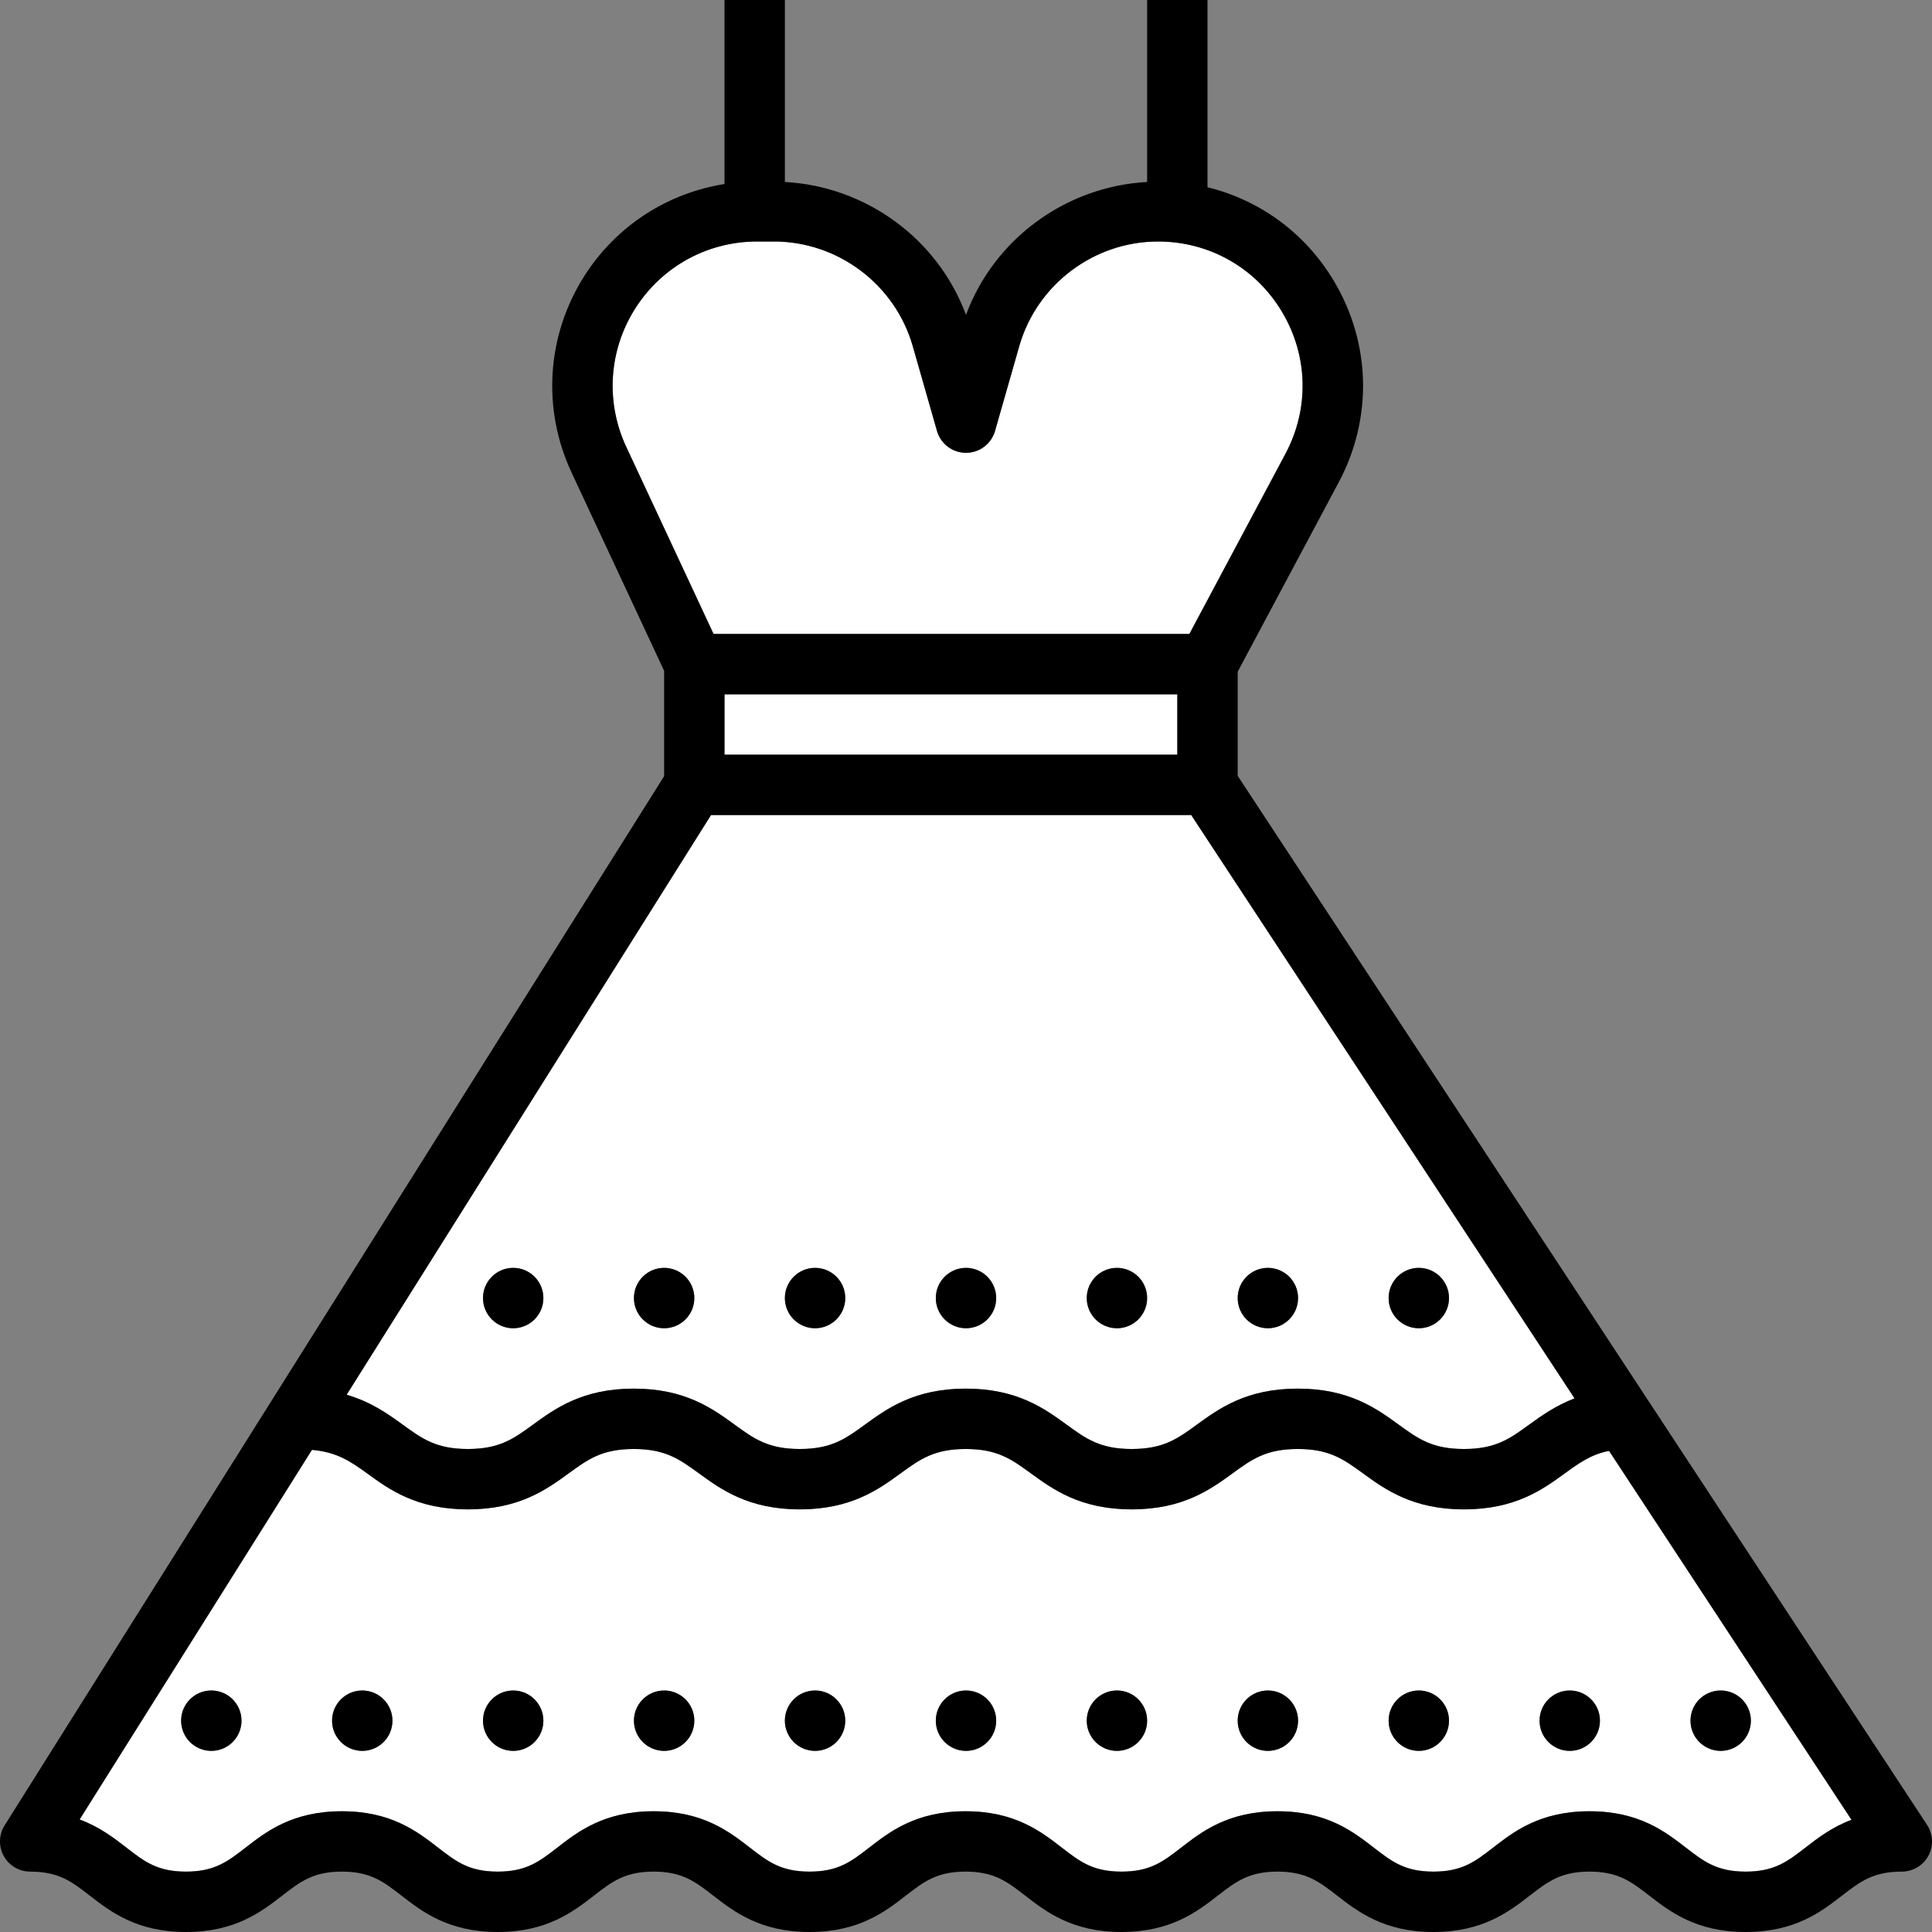 <?xml version="1.0" encoding="iso-8859-1"?>
<!-- Generator: Adobe Illustrator 19.0.0, SVG Export Plug-In . SVG Version: 6.00 Build 0)  -->
<svg version="1.1" id="Layer_1" xmlns="http://www.w3.org/2000/svg" xmlns:xlink="http://www.w3.org/1999/xlink" x="0px" y="0px"
	 viewBox="0 0 512.001 512.001" style="enable-background:new 0 0 512.001 512.001;" xml:space="preserve">
<rect x="0" y="0" width="512.001" height="512.001" fill="#808080" stroke="none"/>
<path style="fill:#FFFFFF;" d="M315.201,168l25.456-47.736c6.384-11.968,6.032-26.056-0.952-37.688
	C332.729,70.944,320.465,64,306.897,64c-17,0-32.128,11.408-36.792,27.752l-6.416,22.448c-0.976,3.432-4.12,5.8-7.688,5.8
	c-3.568,0-6.712-2.368-7.696-5.8l-6.416-22.448C237.225,75.408,222.105,64,205.105,64h-4.464c-13.152,0-25.208,6.624-32.272,17.712
	c-7.064,11.088-7.96,24.816-2.4,36.728L189.097,168H315.201z"/>
<rect x="192.001" y="184" style="fill:#FFFFFF;" width="120" height="16"/>
<g>
	<path style="fill:#FFFFFF;" d="M123.985,384c8.392,0,12.128-2.712,17.288-6.472c5.832-4.24,13.096-9.528,26.688-9.528
		c13.6,0,20.856,5.288,26.696,9.528c5.168,3.76,8.896,6.472,17.288,6.472c8.4,0,12.136-2.712,17.296-6.472
		c5.84-4.24,13.104-9.528,26.704-9.528c13.592,0,20.856,5.288,26.696,9.528c5.16,3.76,8.88,6.472,17.272,6.472
		c8.4,0,12.136-2.712,17.296-6.472c5.84-4.24,13.104-9.528,26.712-9.528s20.872,5.28,26.72,9.528
		c5.176,3.76,8.904,6.472,17.32,6.472c8.408,0,12.144-2.712,17.312-6.472c3.256-2.36,7.008-5.024,12-6.944L315.689,216H188.425
		l-96.56,153.624c6.488,1.888,10.992,5.112,14.84,7.904C111.857,381.288,115.593,384,123.985,384z M376.001,336c4.416,0,8,3.584,8,8
		s-3.584,8-8,8s-8-3.584-8-8S371.585,336,376.001,336z M336.001,336c4.416,0,8,3.584,8,8s-3.584,8-8,8s-8-3.584-8-8
		S331.585,336,336.001,336z M296.001,336c4.416,0,8,3.584,8,8s-3.584,8-8,8s-8-3.584-8-8S291.585,336,296.001,336z M256.001,336
		c4.416,0,8,3.584,8,8s-3.584,8-8,8c-4.416,0-8-3.584-8-8S251.585,336,256.001,336z M216.001,336c4.416,0,8,3.584,8,8s-3.584,8-8,8
		s-8-3.584-8-8S211.585,336,216.001,336z M176.001,336c4.416,0,8,3.584,8,8s-3.584,8-8,8s-8-3.584-8-8S171.585,336,176.001,336z
		 M136.001,336c4.416,0,8,3.584,8,8s-3.584,8-8,8s-8-3.584-8-8S131.585,336,136.001,336z"/>
	<path style="fill:#FFFFFF;" d="M414.681,390.472c-5.84,4.248-13.112,9.528-26.72,9.528s-20.88-5.288-26.728-9.528
		c-5.168-3.76-8.904-6.472-17.312-6.472s-12.136,2.712-17.304,6.472c-5.832,4.24-13.096,9.528-26.704,9.528
		c-13.592,0-20.856-5.288-26.696-9.528c-5.152-3.76-8.88-6.472-17.272-6.472c-8.4,0-12.136,2.712-17.296,6.472
		c-5.832,4.24-13.104,9.528-26.704,9.528s-20.864-5.288-26.696-9.528c-5.16-3.76-8.896-6.472-17.288-6.472
		s-12.12,2.712-17.272,6.472c-5.84,4.24-13.104,9.528-26.704,9.528s-20.856-5.288-26.696-9.528
		c-4.536-3.296-8.152-5.68-14.616-6.232l-61.568,97.952c5.312,1.96,9.12,4.912,12.44,7.488c4.728,3.664,8.152,6.32,15.736,6.32
		c7.592,0,11.016-2.656,15.76-6.328c5.56-4.312,12.488-9.672,25.56-9.672c13.064,0,19.984,5.368,25.544,9.68
		c4.744,3.664,8.152,6.32,15.744,6.32s11.016-2.656,15.76-6.328c5.56-4.312,12.496-9.672,25.56-9.672
		c13.072,0,19.992,5.36,25.56,9.672c4.752,3.672,8.176,6.328,15.768,6.328s11.024-2.656,15.768-6.328
		c5.568-4.312,12.504-9.672,25.568-9.672s19.992,5.36,25.56,9.672c4.752,3.672,8.176,6.328,15.768,6.328
		c7.6,0,11.032-2.656,15.776-6.328c5.568-4.312,12.504-9.672,25.568-9.672c13.072,0,19.992,5.36,25.56,9.672
		c4.744,3.672,8.176,6.328,15.768,6.328c7.6,0,11.032-2.656,15.776-6.328c5.568-4.312,12.504-9.672,25.576-9.672
		c13.08,0,20.016,5.36,25.584,9.672c4.76,3.672,8.192,6.328,15.808,6.328c7.608,0,11.04-2.656,15.8-6.328
		c3.28-2.536,7.04-5.448,12.248-7.4l-64.248-97.768C421.609,385.448,418.545,387.664,414.681,390.472z M56.001,464
		c-4.416,0-8-3.584-8-8s3.584-8,8-8s8,3.584,8,8S60.417,464,56.001,464z M96.001,464c-4.416,0-8-3.584-8-8s3.584-8,8-8s8,3.584,8,8
		S100.417,464,96.001,464z M136.001,464c-4.416,0-8-3.584-8-8s3.584-8,8-8s8,3.584,8,8S140.417,464,136.001,464z M176.001,464
		c-4.416,0-8-3.584-8-8s3.584-8,8-8s8,3.584,8,8S180.417,464,176.001,464z M216.001,464c-4.416,0-8-3.584-8-8s3.584-8,8-8
		s8,3.584,8,8S220.417,464,216.001,464z M256.001,464c-4.416,0-8-3.584-8-8s3.584-8,8-8c4.416,0,8,3.584,8,8
		S260.417,464,256.001,464z M296.001,464c-4.416,0-8-3.584-8-8s3.584-8,8-8s8,3.584,8,8S300.417,464,296.001,464z M336.001,464
		c-4.416,0-8-3.584-8-8s3.584-8,8-8s8,3.584,8,8S340.417,464,336.001,464z M376.001,464c-4.416,0-8-3.584-8-8s3.584-8,8-8
		s8,3.584,8,8S380.417,464,376.001,464z M416.001,464c-4.416,0-8-3.584-8-8s3.584-8,8-8s8,3.584,8,8S420.417,464,416.001,464z
		 M456.001,448c4.416,0,8,3.584,8,8s-3.584,8-8,8s-8-3.584-8-8S451.585,448,456.001,448z"/>
</g>
<g>
	<path style="fill:#000;" d="M510.689,483.608L328.001,205.6v-27.592l26.784-50.208c9.048-16.976,8.536-36.96-1.36-53.456
		c-7.584-12.64-19.584-21.328-33.424-24.72V0h-16v48.224c-21.536,1.176-40.536,15.072-48,35.224
		c-7.472-20.16-26.464-34.048-48-35.224V0h-16v48.768c-15.184,2.424-28.688,11.096-37.128,24.352
		c-10.016,15.728-11.288,35.2-3.408,52.096l24.536,52.56v27.92L1.225,483.744c-1.544,2.464-1.64,5.576-0.224,8.128
		c1.408,2.544,4.088,4.128,7,4.128c7.584,0,11.008,2.656,15.744,6.328c5.56,4.304,12.48,9.672,25.536,9.672
		c13.064,0,19.992-5.36,25.552-9.672c4.744-3.672,8.176-6.328,15.768-6.328c7.584,0,11.008,2.656,15.752,6.328
		c5.56,4.312,12.488,9.672,25.536,9.672c13.064,0,19.992-5.36,25.552-9.672c4.744-3.672,8.176-6.328,15.768-6.328
		s11.024,2.656,15.768,6.328c5.568,4.312,12.496,9.672,25.56,9.672s19.992-5.36,25.56-9.672c4.752-3.672,8.176-6.328,15.776-6.328
		c7.592,0,11.024,2.656,15.768,6.328c5.568,4.312,12.496,9.672,25.56,9.672s20-5.36,25.568-9.672
		c4.752-3.672,8.176-6.328,15.776-6.328c7.592,0,11.024,2.656,15.768,6.328c5.568,4.312,12.496,9.672,25.56,9.672
		s20-5.36,25.568-9.672c4.744-3.672,8.176-6.328,15.784-6.328c7.616,0,11.048,2.656,15.808,6.328
		c5.568,4.312,12.504,9.672,25.584,9.672s20.008-5.36,25.576-9.672c4.76-3.672,8.192-6.328,15.808-6.328
		c2.936,0,5.648-1.616,7.04-4.2C512.441,489.208,512.297,486.064,510.689,483.608z M165.969,118.44
		c-5.56-11.912-4.664-25.648,2.4-36.728C175.433,70.624,187.497,64,200.641,64h4.464c17,0,32.128,11.408,36.792,27.752l6.416,22.448
		c0.976,3.432,4.12,5.8,7.688,5.8c3.568,0,6.712-2.368,7.696-5.8l6.416-22.448C274.777,75.408,289.897,64,306.897,64
		c13.56,0,25.832,6.944,32.808,18.576c6.984,11.632,7.336,25.72,0.952,37.688L315.201,168H189.097L165.969,118.44z M312.001,184v16
		h-120v-16H312.001z M188.425,216h127.264l101.584,154.584c-4.992,1.92-8.744,4.576-12,6.944c-5.168,3.76-8.904,6.472-17.312,6.472
		c-8.416,0-12.152-2.712-17.32-6.472c-5.84-4.248-13.112-9.528-26.72-9.528s-20.872,5.288-26.712,9.528
		c-5.16,3.76-8.896,6.472-17.296,6.472c-8.392,0-12.12-2.712-17.272-6.472c-5.832-4.24-13.104-9.528-26.696-9.528
		c-13.6,0-20.864,5.288-26.704,9.528c-5.16,3.76-8.896,6.472-17.296,6.472c-8.392,0-12.128-2.712-17.288-6.472
		c-5.832-4.24-13.096-9.528-26.696-9.528c-13.592,0-20.856,5.288-26.688,9.528c-5.16,3.76-8.896,6.472-17.288,6.472
		s-12.128-2.712-17.288-6.472c-3.848-2.8-8.352-6.016-14.84-7.904L188.425,216z M478.417,489.672
		c-4.76,3.672-8.192,6.328-15.8,6.328c-7.616,0-11.048-2.656-15.808-6.328c-5.568-4.312-12.504-9.672-25.584-9.672
		s-20.008,5.36-25.576,9.672c-4.744,3.672-8.168,6.328-15.776,6.328c-7.592,0-11.024-2.656-15.768-6.328
		c-5.568-4.312-12.488-9.672-25.56-9.672s-20,5.36-25.568,9.672c-4.744,3.672-8.168,6.328-15.776,6.328
		c-7.592,0-11.024-2.656-15.768-6.328c-5.568-4.312-12.488-9.672-25.56-9.672c-13.072,0-20,5.36-25.568,9.672
		c-4.744,3.672-8.168,6.328-15.768,6.328s-11.024-2.656-15.768-6.328c-5.568-4.312-12.488-9.672-25.56-9.672s-20,5.36-25.56,9.672
		c-4.744,3.672-8.16,6.328-15.76,6.328c-7.584,0-11-2.656-15.744-6.32c-5.56-4.312-12.48-9.68-25.544-9.68
		c-13.072,0-20,5.36-25.56,9.672c-4.744,3.672-8.168,6.328-15.76,6.328c-7.584,0-11.008-2.656-15.744-6.328
		c-3.32-2.576-7.128-5.528-12.44-7.488l61.576-97.96c6.456,0.56,10.08,2.936,14.616,6.232c5.84,4.256,13.096,9.544,26.696,9.544
		s20.864-5.288,26.704-9.528c5.16-3.76,8.88-6.472,17.272-6.472s12.128,2.712,17.288,6.472c5.84,4.24,13.096,9.528,26.696,9.528
		s20.864-5.288,26.704-9.528c5.168-3.76,8.896-6.472,17.296-6.472c8.392,0,12.12,2.712,17.272,6.472
		c5.84,4.24,13.104,9.528,26.696,9.528c13.6,0,20.864-5.288,26.704-9.528c5.168-3.76,8.904-6.472,17.304-6.472
		c8.408,0,12.144,2.712,17.312,6.472c5.84,4.24,13.12,9.528,26.728,9.528s20.872-5.28,26.72-9.528
		c3.864-2.808,6.928-5.024,11.736-5.976l64.248,97.768C485.457,484.224,481.697,487.136,478.417,489.672z"/>
	<circle style="fill:#000;" cx="256.001" cy="456" r="8"/>
	<circle style="fill:#000;" cx="296.001" cy="456" r="8"/>
	<circle style="fill:#000;" cx="336.001" cy="456" r="8"/>
	<circle style="fill:#000;" cx="376.001" cy="456" r="8"/>
	<circle style="fill:#000;" cx="416.001" cy="456" r="8"/>
	<circle style="fill:#000;" cx="456.001" cy="456" r="8"/>
	<circle style="fill:#000;" cx="56.001" cy="456" r="8"/>
	<circle style="fill:#000;" cx="96.001" cy="456" r="8"/>
	<circle style="fill:#000;" cx="136.001" cy="456" r="8"/>
	<circle style="fill:#000;" cx="176.001" cy="456" r="8"/>
	<circle style="fill:#000;" cx="216.001" cy="456" r="8"/>
	<circle style="fill:#000;" cx="256.001" cy="344" r="8"/>
	<circle style="fill:#000;" cx="296.001" cy="344" r="8"/>
	<circle style="fill:#000;" cx="336.001" cy="344" r="8"/>
	<circle style="fill:#000;" cx="376.001" cy="344" r="8"/>
	<circle style="fill:#000;" cx="136.001" cy="344" r="8"/>
	<circle style="fill:#000;" cx="176.001" cy="344" r="8"/>
	<circle style="fill:#000;" cx="216.001" cy="344" r="8"/>
</g>
<g>
</g>
<g>
</g>
<g>
</g>
<g>
</g>
<g>
</g>
<g>
</g>
<g>
</g>
<g>
</g>
<g>
</g>
<g>
</g>
<g>
</g>
<g>
</g>
<g>
</g>
<g>
</g>
<g>
</g>
</svg>
